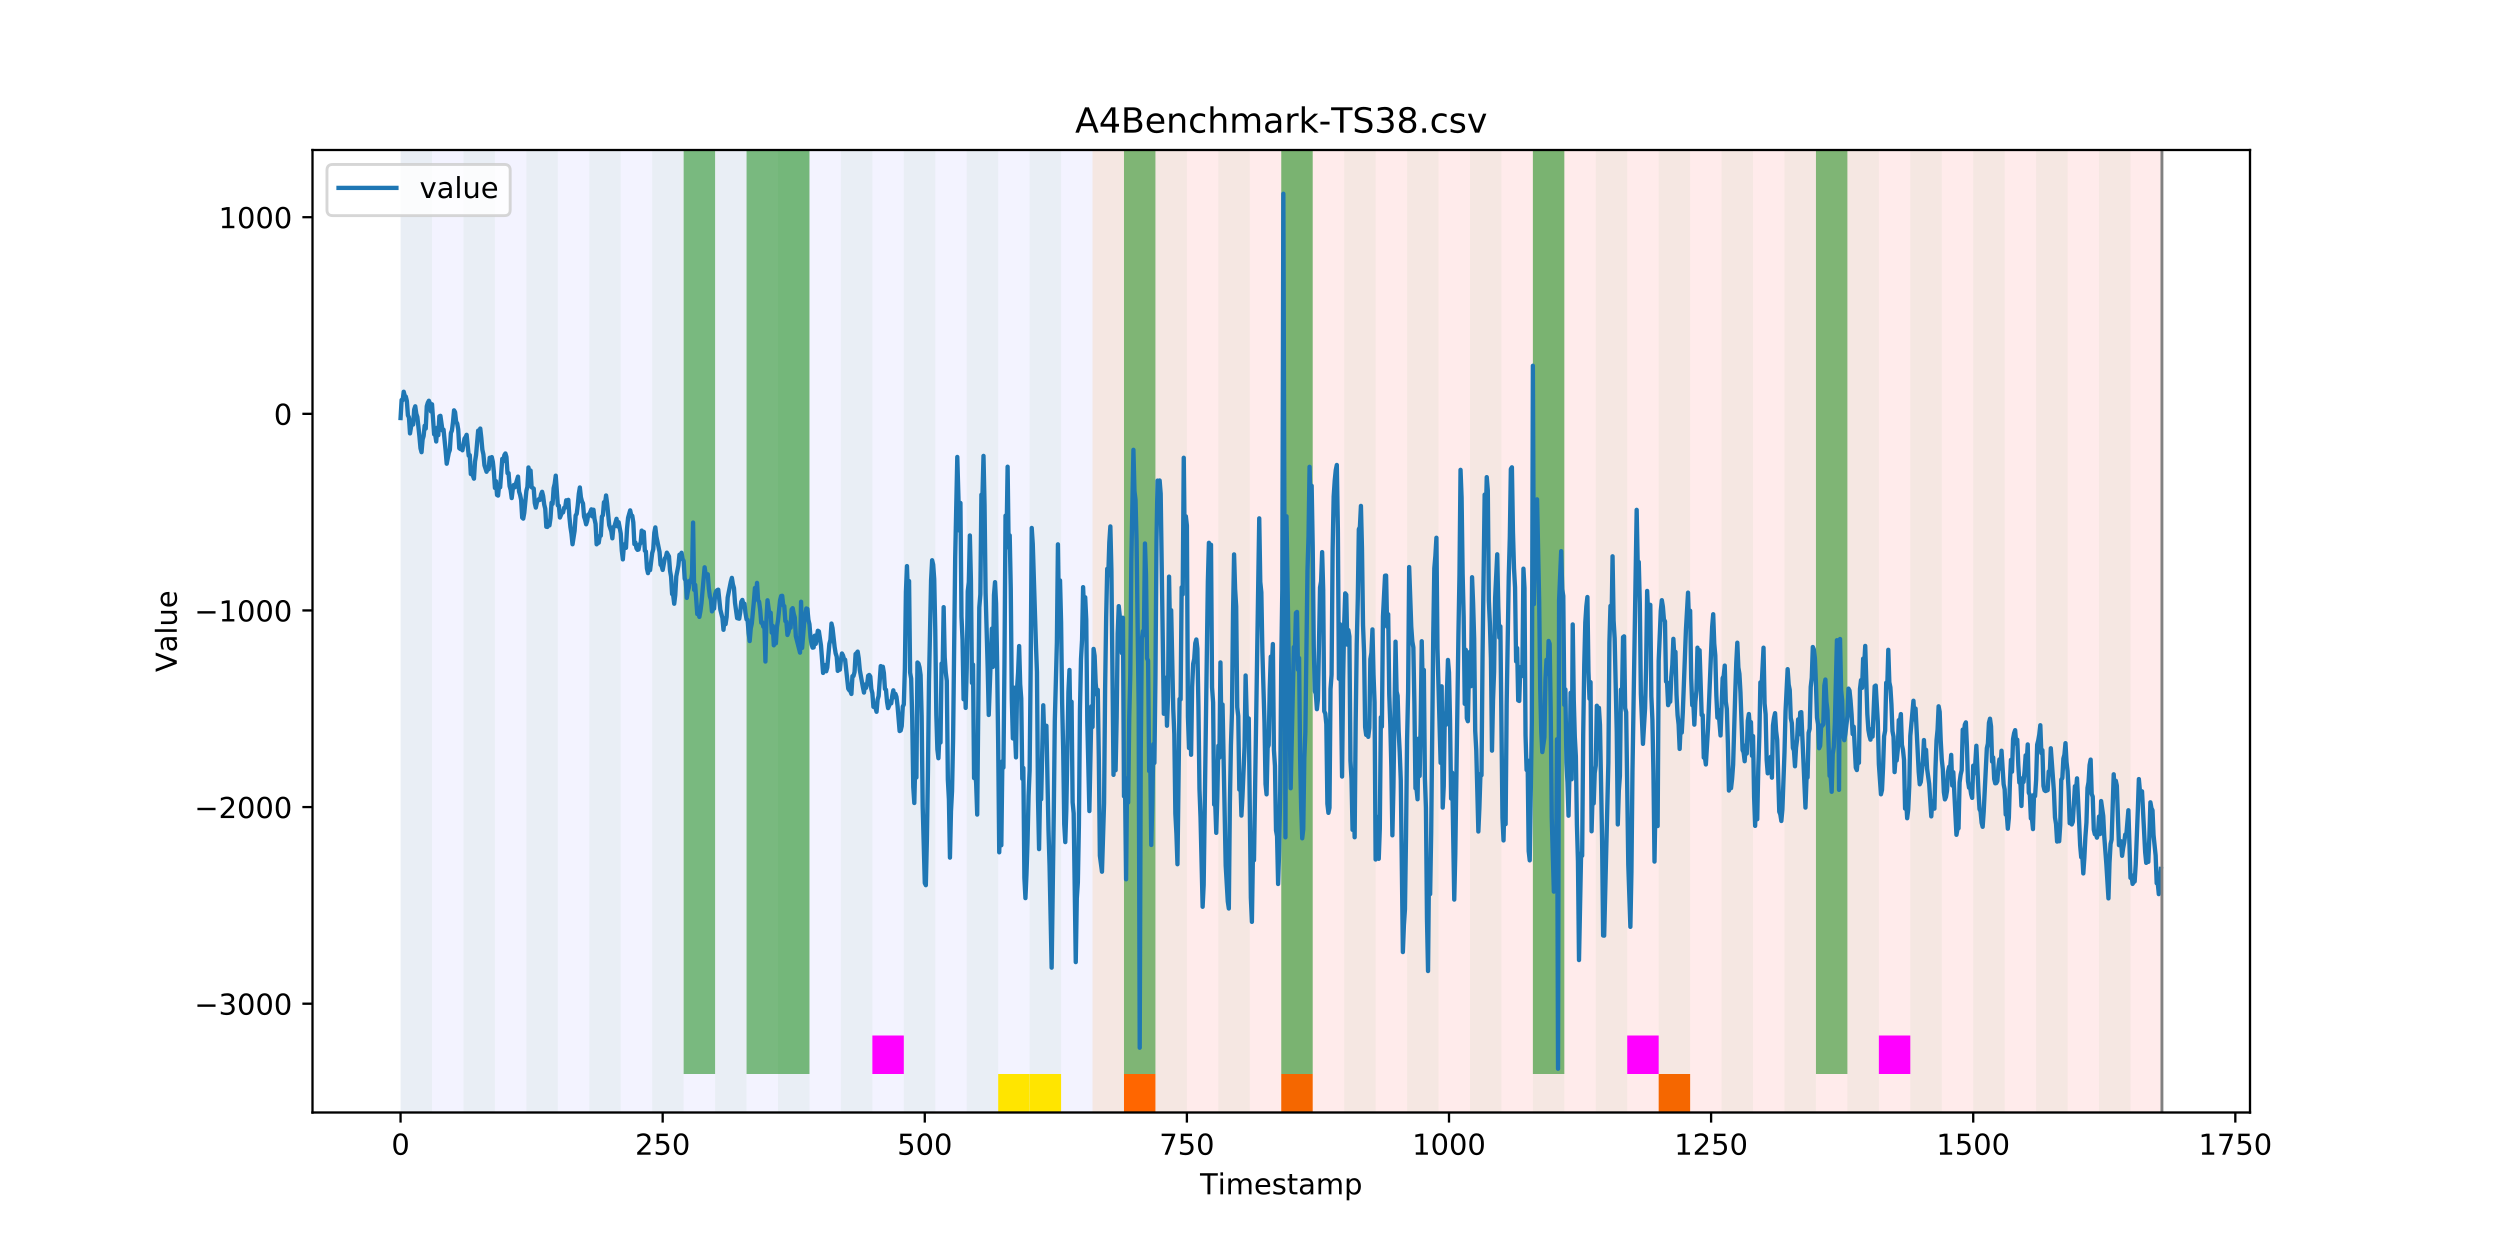 <?xml version="1.0" encoding="utf-8" standalone="no"?>
<!DOCTYPE svg PUBLIC "-//W3C//DTD SVG 1.1//EN"
  "http://www.w3.org/Graphics/SVG/1.1/DTD/svg11.dtd">
<!-- Created with matplotlib (https://matplotlib.org/) -->
<svg height="432pt" version="1.1" viewBox="0 0 864 432" width="864pt" xmlns="http://www.w3.org/2000/svg" xmlns:xlink="http://www.w3.org/1999/xlink">
 <defs>
  <style type="text/css">
*{stroke-linecap:butt;stroke-linejoin:round;}
  </style>
 </defs>
 <g id="figure_1">
  <g id="patch_1">
   <path d="M 0 432 
L 864 432 
L 864 0 
L 0 0 
z
" style="fill:#ffffff;"/>
  </g>
  <g id="axes_1">
   <g id="patch_2">
    <path d="M 108 384.48 
L 777.6 384.48 
L 777.6 51.84 
L 108 51.84 
z
" style="fill:#ffffff;"/>
   </g>
   <g id="patch_3">
    <path clip-path="url(#pd3834a86dd)" d="M 138.436 384.48 
L 138.436 51.84 
L 377.579 51.84 
L 377.579 384.48 
z
" style="fill:#0000ff;opacity:0.05;"/>
   </g>
   <g id="patch_4">
    <path clip-path="url(#pd3834a86dd)" d="M 377.579 384.48 
L 377.579 51.84 
L 747.164 51.84 
L 747.164 384.48 
z
" style="fill:#ff0000;opacity:0.08;"/>
   </g>
   <g id="patch_5">
    <path clip-path="url(#pd3834a86dd)" d="M 138.436 384.48 
L 138.436 51.84 
L 149.306 51.84 
L 149.306 384.48 
z
" style="fill:#008000;opacity:0.04;"/>
   </g>
   <g id="patch_6">
    <path clip-path="url(#pd3834a86dd)" d="M 388.449 384.48 
L 388.449 371.174 
L 399.319 371.174 
L 399.319 384.48 
z
" style="fill:#ff6600;"/>
   </g>
   <g id="patch_7">
    <path clip-path="url(#pd3834a86dd)" d="M 160.177 384.48 
L 160.177 51.84 
L 171.047 51.84 
L 171.047 384.48 
z
" style="fill:#008000;opacity:0.04;"/>
   </g>
   <g id="patch_8">
    <path clip-path="url(#pd3834a86dd)" d="M 181.917 384.48 
L 181.917 51.84 
L 192.787 51.84 
L 192.787 384.48 
z
" style="fill:#008000;opacity:0.04;"/>
   </g>
   <g id="patch_9">
    <path clip-path="url(#pd3834a86dd)" d="M 203.657 384.48 
L 203.657 51.84 
L 214.527 51.84 
L 214.527 384.48 
z
" style="fill:#008000;opacity:0.04;"/>
   </g>
   <g id="patch_10">
    <path clip-path="url(#pd3834a86dd)" d="M 442.8 384.48 
L 442.8 371.174 
L 453.67 371.174 
L 453.67 384.48 
z
" style="fill:#ff6600;"/>
   </g>
   <g id="patch_11">
    <path clip-path="url(#pd3834a86dd)" d="M 225.397 384.48 
L 225.397 51.84 
L 236.268 51.84 
L 236.268 384.48 
z
" style="fill:#008000;opacity:0.04;"/>
   </g>
   <g id="patch_12">
    <path clip-path="url(#pd3834a86dd)" d="M 236.268 371.174 
L 236.268 51.84 
L 247.138 51.84 
L 247.138 371.174 
z
" style="fill:#008000;opacity:0.5;"/>
   </g>
   <g id="patch_13">
    <path clip-path="url(#pd3834a86dd)" d="M 247.138 384.48 
L 247.138 51.84 
L 258.008 51.84 
L 258.008 384.48 
z
" style="fill:#008000;opacity:0.04;"/>
   </g>
   <g id="patch_14">
    <path clip-path="url(#pd3834a86dd)" d="M 258.008 371.174 
L 258.008 51.84 
L 268.878 51.84 
L 268.878 371.174 
z
" style="fill:#008000;opacity:0.5;"/>
   </g>
   <g id="patch_15">
    <path clip-path="url(#pd3834a86dd)" d="M 268.878 384.48 
L 268.878 51.84 
L 279.748 51.84 
L 279.748 384.48 
z
" style="fill:#008000;opacity:0.04;"/>
   </g>
   <g id="patch_16">
    <path clip-path="url(#pd3834a86dd)" d="M 268.878 371.174 
L 268.878 51.84 
L 279.748 51.84 
L 279.748 371.174 
z
" style="fill:#008000;opacity:0.5;"/>
   </g>
   <g id="patch_17">
    <path clip-path="url(#pd3834a86dd)" d="M 290.618 384.48 
L 290.618 51.84 
L 301.488 51.84 
L 301.488 384.48 
z
" style="fill:#008000;opacity:0.04;"/>
   </g>
   <g id="patch_18">
    <path clip-path="url(#pd3834a86dd)" d="M 301.488 371.174 
L 301.488 357.869 
L 312.358 357.869 
L 312.358 371.174 
z
" style="fill:#ff00ff;"/>
   </g>
   <g id="patch_19">
    <path clip-path="url(#pd3834a86dd)" d="M 312.358 384.48 
L 312.358 51.84 
L 323.229 51.84 
L 323.229 384.48 
z
" style="fill:#008000;opacity:0.04;"/>
   </g>
   <g id="patch_20">
    <path clip-path="url(#pd3834a86dd)" d="M 334.099 384.48 
L 334.099 51.84 
L 344.969 51.84 
L 344.969 384.48 
z
" style="fill:#008000;opacity:0.04;"/>
   </g>
   <g id="patch_21">
    <path clip-path="url(#pd3834a86dd)" d="M 573.242 384.48 
L 573.242 371.174 
L 584.112 371.174 
L 584.112 384.48 
z
" style="fill:#ff6600;"/>
   </g>
   <g id="patch_22">
    <path clip-path="url(#pd3834a86dd)" d="M 344.969 384.48 
L 344.969 371.174 
L 355.839 371.174 
L 355.839 384.48 
z
" style="fill:#ffe500;"/>
   </g>
   <g id="patch_23">
    <path clip-path="url(#pd3834a86dd)" d="M 355.839 384.48 
L 355.839 51.84 
L 366.709 51.84 
L 366.709 384.48 
z
" style="fill:#008000;opacity:0.04;"/>
   </g>
   <g id="patch_24">
    <path clip-path="url(#pd3834a86dd)" d="M 355.839 384.48 
L 355.839 371.174 
L 366.709 371.174 
L 366.709 384.48 
z
" style="fill:#ffe500;"/>
   </g>
   <g id="patch_25">
    <path clip-path="url(#pd3834a86dd)" d="M 377.579 384.48 
L 377.579 51.84 
L 388.449 51.84 
L 388.449 384.48 
z
" style="fill:#008000;opacity:0.04;"/>
   </g>
   <g id="patch_26">
    <path clip-path="url(#pd3834a86dd)" d="M 388.449 371.174 
L 388.449 51.84 
L 399.319 51.84 
L 399.319 371.174 
z
" style="fill:#008000;opacity:0.5;"/>
   </g>
   <g id="patch_27">
    <path clip-path="url(#pd3834a86dd)" d="M 399.319 384.48 
L 399.319 51.84 
L 410.19 51.84 
L 410.19 384.48 
z
" style="fill:#008000;opacity:0.04;"/>
   </g>
   <g id="patch_28">
    <path clip-path="url(#pd3834a86dd)" d="M 421.06 384.48 
L 421.06 51.84 
L 431.93 51.84 
L 431.93 384.48 
z
" style="fill:#008000;opacity:0.04;"/>
   </g>
   <g id="patch_29">
    <path clip-path="url(#pd3834a86dd)" d="M 442.8 384.48 
L 442.8 51.84 
L 453.67 51.84 
L 453.67 384.48 
z
" style="fill:#008000;opacity:0.04;"/>
   </g>
   <g id="patch_30">
    <path clip-path="url(#pd3834a86dd)" d="M 442.8 371.174 
L 442.8 51.84 
L 453.67 51.84 
L 453.67 371.174 
z
" style="fill:#008000;opacity:0.5;"/>
   </g>
   <g id="patch_31">
    <path clip-path="url(#pd3834a86dd)" d="M 464.54 384.48 
L 464.54 51.84 
L 475.41 51.84 
L 475.41 384.48 
z
" style="fill:#008000;opacity:0.04;"/>
   </g>
   <g id="patch_32">
    <path clip-path="url(#pd3834a86dd)" d="M 486.281 384.48 
L 486.281 51.84 
L 497.151 51.84 
L 497.151 384.48 
z
" style="fill:#008000;opacity:0.04;"/>
   </g>
   <g id="patch_33">
    <path clip-path="url(#pd3834a86dd)" d="M 508.021 384.48 
L 508.021 51.84 
L 518.891 51.84 
L 518.891 384.48 
z
" style="fill:#008000;opacity:0.04;"/>
   </g>
   <g id="patch_34">
    <path clip-path="url(#pd3834a86dd)" d="M 529.761 384.48 
L 529.761 51.84 
L 540.631 51.84 
L 540.631 384.48 
z
" style="fill:#008000;opacity:0.04;"/>
   </g>
   <g id="patch_35">
    <path clip-path="url(#pd3834a86dd)" d="M 529.761 371.174 
L 529.761 51.84 
L 540.631 51.84 
L 540.631 371.174 
z
" style="fill:#008000;opacity:0.5;"/>
   </g>
   <g id="patch_36">
    <path clip-path="url(#pd3834a86dd)" d="M 551.501 384.48 
L 551.501 51.84 
L 562.371 51.84 
L 562.371 384.48 
z
" style="fill:#008000;opacity:0.04;"/>
   </g>
   <g id="patch_37">
    <path clip-path="url(#pd3834a86dd)" d="M 562.371 371.174 
L 562.371 357.869 
L 573.242 357.869 
L 573.242 371.174 
z
" style="fill:#ff00ff;"/>
   </g>
   <g id="patch_38">
    <path clip-path="url(#pd3834a86dd)" d="M 573.242 384.48 
L 573.242 51.84 
L 584.112 51.84 
L 584.112 384.48 
z
" style="fill:#008000;opacity:0.04;"/>
   </g>
   <g id="patch_39">
    <path clip-path="url(#pd3834a86dd)" d="M 594.982 384.48 
L 594.982 51.84 
L 605.852 51.84 
L 605.852 384.48 
z
" style="fill:#008000;opacity:0.04;"/>
   </g>
   <g id="patch_40">
    <path clip-path="url(#pd3834a86dd)" d="M 616.722 384.48 
L 616.722 51.84 
L 627.592 51.84 
L 627.592 384.48 
z
" style="fill:#008000;opacity:0.04;"/>
   </g>
   <g id="patch_41">
    <path clip-path="url(#pd3834a86dd)" d="M 627.592 371.174 
L 627.592 51.84 
L 638.462 51.84 
L 638.462 371.174 
z
" style="fill:#008000;opacity:0.5;"/>
   </g>
   <g id="patch_42">
    <path clip-path="url(#pd3834a86dd)" d="M 638.462 384.48 
L 638.462 51.84 
L 649.332 51.84 
L 649.332 384.48 
z
" style="fill:#008000;opacity:0.04;"/>
   </g>
   <g id="patch_43">
    <path clip-path="url(#pd3834a86dd)" d="M 649.332 371.174 
L 649.332 357.869 
L 660.203 357.869 
L 660.203 371.174 
z
" style="fill:#ff00ff;"/>
   </g>
   <g id="patch_44">
    <path clip-path="url(#pd3834a86dd)" d="M 660.203 384.48 
L 660.203 51.84 
L 671.073 51.84 
L 671.073 384.48 
z
" style="fill:#008000;opacity:0.04;"/>
   </g>
   <g id="patch_45">
    <path clip-path="url(#pd3834a86dd)" d="M 681.943 384.48 
L 681.943 51.84 
L 692.813 51.84 
L 692.813 384.48 
z
" style="fill:#008000;opacity:0.04;"/>
   </g>
   <g id="patch_46">
    <path clip-path="url(#pd3834a86dd)" d="M 703.683 384.48 
L 703.683 51.84 
L 714.553 51.84 
L 714.553 384.48 
z
" style="fill:#008000;opacity:0.04;"/>
   </g>
   <g id="patch_47">
    <path clip-path="url(#pd3834a86dd)" d="M 725.423 384.48 
L 725.423 51.84 
L 736.294 51.84 
L 736.294 384.48 
z
" style="fill:#008000;opacity:0.04;"/>
   </g>
   <g id="matplotlib.axis_1">
    <g id="xtick_1">
     <g id="line2d_1">
      <defs>
       <path d="M 0 0 
L 0 3.5 
" id="m2be08d9410" style="stroke:#000000;stroke-width:0.8;"/>
      </defs>
      <g>
       <use style="stroke:#000000;stroke-width:0.8;" x="138.436" xlink:href="#m2be08d9410" y="384.48"/>
      </g>
     </g>
     <g id="text_1">
      <!-- 0 -->
      <defs>
       <path d="M 31.781 66.406 
Q 24.172 66.406 20.328 58.906 
Q 16.5 51.422 16.5 36.375 
Q 16.5 21.391 20.328 13.891 
Q 24.172 6.391 31.781 6.391 
Q 39.453 6.391 43.281 13.891 
Q 47.125 21.391 47.125 36.375 
Q 47.125 51.422 43.281 58.906 
Q 39.453 66.406 31.781 66.406 
z
M 31.781 74.219 
Q 44.047 74.219 50.516 64.516 
Q 56.984 54.828 56.984 36.375 
Q 56.984 17.969 50.516 8.266 
Q 44.047 -1.422 31.781 -1.422 
Q 19.531 -1.422 13.062 8.266 
Q 6.594 17.969 6.594 36.375 
Q 6.594 54.828 13.062 64.516 
Q 19.531 74.219 31.781 74.219 
z
" id="DejaVuSans-48"/>
      </defs>
      <g transform="translate(135.255 399.078)scale(0.1 -0.1)">
       <use xlink:href="#DejaVuSans-48"/>
      </g>
     </g>
    </g>
    <g id="xtick_2">
     <g id="line2d_2">
      <g>
       <use style="stroke:#000000;stroke-width:0.8;" x="229.021" xlink:href="#m2be08d9410" y="384.48"/>
      </g>
     </g>
     <g id="text_2">
      <!-- 250 -->
      <defs>
       <path d="M 19.188 8.297 
L 53.609 8.297 
L 53.609 0 
L 7.328 0 
L 7.328 8.297 
Q 12.938 14.109 22.625 23.891 
Q 32.328 33.688 34.812 36.531 
Q 39.547 41.844 41.422 45.531 
Q 43.312 49.219 43.312 52.781 
Q 43.312 58.594 39.234 62.25 
Q 35.156 65.922 28.609 65.922 
Q 23.969 65.922 18.812 64.312 
Q 13.672 62.703 7.812 59.422 
L 7.812 69.391 
Q 13.766 71.781 18.938 73 
Q 24.125 74.219 28.422 74.219 
Q 39.75 74.219 46.484 68.547 
Q 53.219 62.891 53.219 53.422 
Q 53.219 48.922 51.531 44.891 
Q 49.859 40.875 45.406 35.406 
Q 44.188 33.984 37.641 27.219 
Q 31.109 20.453 19.188 8.297 
z
" id="DejaVuSans-50"/>
       <path d="M 10.797 72.906 
L 49.516 72.906 
L 49.516 64.594 
L 19.828 64.594 
L 19.828 46.734 
Q 21.969 47.469 24.109 47.828 
Q 26.266 48.188 28.422 48.188 
Q 40.625 48.188 47.75 41.5 
Q 54.891 34.812 54.891 23.391 
Q 54.891 11.625 47.562 5.094 
Q 40.234 -1.422 26.906 -1.422 
Q 22.312 -1.422 17.547 -0.641 
Q 12.797 0.141 7.719 1.703 
L 7.719 11.625 
Q 12.109 9.234 16.797 8.062 
Q 21.484 6.891 26.703 6.891 
Q 35.156 6.891 40.078 11.328 
Q 45.016 15.766 45.016 23.391 
Q 45.016 31 40.078 35.438 
Q 35.156 39.891 26.703 39.891 
Q 22.75 39.891 18.812 39.016 
Q 14.891 38.141 10.797 36.281 
z
" id="DejaVuSans-53"/>
      </defs>
      <g transform="translate(219.477 399.078)scale(0.1 -0.1)">
       <use xlink:href="#DejaVuSans-50"/>
       <use x="63.623" xlink:href="#DejaVuSans-53"/>
       <use x="127.246" xlink:href="#DejaVuSans-48"/>
      </g>
     </g>
    </g>
    <g id="xtick_3">
     <g id="line2d_3">
      <g>
       <use style="stroke:#000000;stroke-width:0.8;" x="319.605" xlink:href="#m2be08d9410" y="384.48"/>
      </g>
     </g>
     <g id="text_3">
      <!-- 500 -->
      <g transform="translate(310.061 399.078)scale(0.1 -0.1)">
       <use xlink:href="#DejaVuSans-53"/>
       <use x="63.623" xlink:href="#DejaVuSans-48"/>
       <use x="127.246" xlink:href="#DejaVuSans-48"/>
      </g>
     </g>
    </g>
    <g id="xtick_4">
     <g id="line2d_4">
      <g>
       <use style="stroke:#000000;stroke-width:0.8;" x="410.19" xlink:href="#m2be08d9410" y="384.48"/>
      </g>
     </g>
     <g id="text_4">
      <!-- 750 -->
      <defs>
       <path d="M 8.203 72.906 
L 55.078 72.906 
L 55.078 68.703 
L 28.609 0 
L 18.312 0 
L 43.219 64.594 
L 8.203 64.594 
z
" id="DejaVuSans-55"/>
      </defs>
      <g transform="translate(400.646 399.078)scale(0.1 -0.1)">
       <use xlink:href="#DejaVuSans-55"/>
       <use x="63.623" xlink:href="#DejaVuSans-53"/>
       <use x="127.246" xlink:href="#DejaVuSans-48"/>
      </g>
     </g>
    </g>
    <g id="xtick_5">
     <g id="line2d_5">
      <g>
       <use style="stroke:#000000;stroke-width:0.8;" x="500.774" xlink:href="#m2be08d9410" y="384.48"/>
      </g>
     </g>
     <g id="text_5">
      <!-- 1000 -->
      <defs>
       <path d="M 12.406 8.297 
L 28.516 8.297 
L 28.516 63.922 
L 10.984 60.406 
L 10.984 69.391 
L 28.422 72.906 
L 38.281 72.906 
L 38.281 8.297 
L 54.391 8.297 
L 54.391 0 
L 12.406 0 
z
" id="DejaVuSans-49"/>
      </defs>
      <g transform="translate(488.049 399.078)scale(0.1 -0.1)">
       <use xlink:href="#DejaVuSans-49"/>
       <use x="63.623" xlink:href="#DejaVuSans-48"/>
       <use x="127.246" xlink:href="#DejaVuSans-48"/>
       <use x="190.869" xlink:href="#DejaVuSans-48"/>
      </g>
     </g>
    </g>
    <g id="xtick_6">
     <g id="line2d_6">
      <g>
       <use style="stroke:#000000;stroke-width:0.8;" x="591.358" xlink:href="#m2be08d9410" y="384.48"/>
      </g>
     </g>
     <g id="text_6">
      <!-- 1250 -->
      <g transform="translate(578.633 399.078)scale(0.1 -0.1)">
       <use xlink:href="#DejaVuSans-49"/>
       <use x="63.623" xlink:href="#DejaVuSans-50"/>
       <use x="127.246" xlink:href="#DejaVuSans-53"/>
       <use x="190.869" xlink:href="#DejaVuSans-48"/>
      </g>
     </g>
    </g>
    <g id="xtick_7">
     <g id="line2d_7">
      <g>
       <use style="stroke:#000000;stroke-width:0.8;" x="681.943" xlink:href="#m2be08d9410" y="384.48"/>
      </g>
     </g>
     <g id="text_7">
      <!-- 1500 -->
      <g transform="translate(669.218 399.078)scale(0.1 -0.1)">
       <use xlink:href="#DejaVuSans-49"/>
       <use x="63.623" xlink:href="#DejaVuSans-53"/>
       <use x="127.246" xlink:href="#DejaVuSans-48"/>
       <use x="190.869" xlink:href="#DejaVuSans-48"/>
      </g>
     </g>
    </g>
    <g id="xtick_8">
     <g id="line2d_8">
      <g>
       <use style="stroke:#000000;stroke-width:0.8;" x="772.527" xlink:href="#m2be08d9410" y="384.48"/>
      </g>
     </g>
     <g id="text_8">
      <!-- 1750 -->
      <g transform="translate(759.802 399.078)scale(0.1 -0.1)">
       <use xlink:href="#DejaVuSans-49"/>
       <use x="63.623" xlink:href="#DejaVuSans-55"/>
       <use x="127.246" xlink:href="#DejaVuSans-53"/>
       <use x="190.869" xlink:href="#DejaVuSans-48"/>
      </g>
     </g>
    </g>
    <g id="text_9">
     <!-- Timestamp -->
     <defs>
      <path d="M -0.297 72.906 
L 61.375 72.906 
L 61.375 64.594 
L 35.5 64.594 
L 35.5 0 
L 25.594 0 
L 25.594 64.594 
L -0.297 64.594 
z
" id="DejaVuSans-84"/>
      <path d="M 9.422 54.688 
L 18.406 54.688 
L 18.406 0 
L 9.422 0 
z
M 9.422 75.984 
L 18.406 75.984 
L 18.406 64.594 
L 9.422 64.594 
z
" id="DejaVuSans-105"/>
      <path d="M 52 44.188 
Q 55.375 50.25 60.062 53.125 
Q 64.75 56 71.094 56 
Q 79.641 56 84.281 50.016 
Q 88.922 44.047 88.922 33.016 
L 88.922 0 
L 79.891 0 
L 79.891 32.719 
Q 79.891 40.578 77.094 44.375 
Q 74.312 48.188 68.609 48.188 
Q 61.625 48.188 57.562 43.547 
Q 53.516 38.922 53.516 30.906 
L 53.516 0 
L 44.484 0 
L 44.484 32.719 
Q 44.484 40.625 41.703 44.406 
Q 38.922 48.188 33.109 48.188 
Q 26.219 48.188 22.156 43.531 
Q 18.109 38.875 18.109 30.906 
L 18.109 0 
L 9.078 0 
L 9.078 54.688 
L 18.109 54.688 
L 18.109 46.188 
Q 21.188 51.219 25.484 53.609 
Q 29.781 56 35.688 56 
Q 41.656 56 45.828 52.969 
Q 50 49.953 52 44.188 
z
" id="DejaVuSans-109"/>
      <path d="M 56.203 29.594 
L 56.203 25.203 
L 14.891 25.203 
Q 15.484 15.922 20.484 11.062 
Q 25.484 6.203 34.422 6.203 
Q 39.594 6.203 44.453 7.469 
Q 49.312 8.734 54.109 11.281 
L 54.109 2.781 
Q 49.266 0.734 44.188 -0.344 
Q 39.109 -1.422 33.891 -1.422 
Q 20.797 -1.422 13.156 6.188 
Q 5.516 13.812 5.516 26.812 
Q 5.516 40.234 12.766 48.109 
Q 20.016 56 32.328 56 
Q 43.359 56 49.781 48.891 
Q 56.203 41.797 56.203 29.594 
z
M 47.219 32.234 
Q 47.125 39.594 43.094 43.984 
Q 39.062 48.391 32.422 48.391 
Q 24.906 48.391 20.391 44.141 
Q 15.875 39.891 15.188 32.172 
z
" id="DejaVuSans-101"/>
      <path d="M 44.281 53.078 
L 44.281 44.578 
Q 40.484 46.531 36.375 47.5 
Q 32.281 48.484 27.875 48.484 
Q 21.188 48.484 17.844 46.438 
Q 14.5 44.391 14.5 40.281 
Q 14.5 37.156 16.891 35.375 
Q 19.281 33.594 26.516 31.984 
L 29.594 31.297 
Q 39.156 29.25 43.188 25.516 
Q 47.219 21.781 47.219 15.094 
Q 47.219 7.469 41.188 3.016 
Q 35.156 -1.422 24.609 -1.422 
Q 20.219 -1.422 15.453 -0.562 
Q 10.688 0.297 5.422 2 
L 5.422 11.281 
Q 10.406 8.688 15.234 7.391 
Q 20.062 6.109 24.812 6.109 
Q 31.156 6.109 34.562 8.281 
Q 37.984 10.453 37.984 14.406 
Q 37.984 18.062 35.516 20.016 
Q 33.062 21.969 24.703 23.781 
L 21.578 24.516 
Q 13.234 26.266 9.516 29.906 
Q 5.812 33.547 5.812 39.891 
Q 5.812 47.609 11.281 51.797 
Q 16.75 56 26.812 56 
Q 31.781 56 36.172 55.266 
Q 40.578 54.547 44.281 53.078 
z
" id="DejaVuSans-115"/>
      <path d="M 18.312 70.219 
L 18.312 54.688 
L 36.812 54.688 
L 36.812 47.703 
L 18.312 47.703 
L 18.312 18.016 
Q 18.312 11.328 20.141 9.422 
Q 21.969 7.516 27.594 7.516 
L 36.812 7.516 
L 36.812 0 
L 27.594 0 
Q 17.188 0 13.234 3.875 
Q 9.281 7.766 9.281 18.016 
L 9.281 47.703 
L 2.688 47.703 
L 2.688 54.688 
L 9.281 54.688 
L 9.281 70.219 
z
" id="DejaVuSans-116"/>
      <path d="M 34.281 27.484 
Q 23.391 27.484 19.188 25 
Q 14.984 22.516 14.984 16.5 
Q 14.984 11.719 18.141 8.906 
Q 21.297 6.109 26.703 6.109 
Q 34.188 6.109 38.703 11.406 
Q 43.219 16.703 43.219 25.484 
L 43.219 27.484 
z
M 52.203 31.203 
L 52.203 0 
L 43.219 0 
L 43.219 8.297 
Q 40.141 3.328 35.547 0.953 
Q 30.953 -1.422 24.312 -1.422 
Q 15.922 -1.422 10.953 3.297 
Q 6 8.016 6 15.922 
Q 6 25.141 12.172 29.828 
Q 18.359 34.516 30.609 34.516 
L 43.219 34.516 
L 43.219 35.406 
Q 43.219 41.609 39.141 45 
Q 35.062 48.391 27.688 48.391 
Q 23 48.391 18.547 47.266 
Q 14.109 46.141 10.016 43.891 
L 10.016 52.203 
Q 14.938 54.109 19.578 55.047 
Q 24.219 56 28.609 56 
Q 40.484 56 46.344 49.844 
Q 52.203 43.703 52.203 31.203 
z
" id="DejaVuSans-97"/>
      <path d="M 18.109 8.203 
L 18.109 -20.797 
L 9.078 -20.797 
L 9.078 54.688 
L 18.109 54.688 
L 18.109 46.391 
Q 20.953 51.266 25.266 53.625 
Q 29.594 56 35.594 56 
Q 45.562 56 51.781 48.094 
Q 58.016 40.188 58.016 27.297 
Q 58.016 14.406 51.781 6.484 
Q 45.562 -1.422 35.594 -1.422 
Q 29.594 -1.422 25.266 0.953 
Q 20.953 3.328 18.109 8.203 
z
M 48.688 27.297 
Q 48.688 37.203 44.609 42.844 
Q 40.531 48.484 33.406 48.484 
Q 26.266 48.484 22.188 42.844 
Q 18.109 37.203 18.109 27.297 
Q 18.109 17.391 22.188 11.75 
Q 26.266 6.109 33.406 6.109 
Q 40.531 6.109 44.609 11.75 
Q 48.688 17.391 48.688 27.297 
z
" id="DejaVuSans-112"/>
     </defs>
     <g transform="translate(414.739 412.757)scale(0.1 -0.1)">
      <use xlink:href="#DejaVuSans-84"/>
      <use x="61.037" xlink:href="#DejaVuSans-105"/>
      <use x="88.82" xlink:href="#DejaVuSans-109"/>
      <use x="186.232" xlink:href="#DejaVuSans-101"/>
      <use x="247.756" xlink:href="#DejaVuSans-115"/>
      <use x="299.855" xlink:href="#DejaVuSans-116"/>
      <use x="339.064" xlink:href="#DejaVuSans-97"/>
      <use x="400.344" xlink:href="#DejaVuSans-109"/>
      <use x="497.756" xlink:href="#DejaVuSans-112"/>
     </g>
    </g>
   </g>
   <g id="matplotlib.axis_2">
    <g id="ytick_1">
     <g id="line2d_9">
      <defs>
       <path d="M 0 0 
L -3.5 0 
" id="m888f74a2a3" style="stroke:#000000;stroke-width:0.8;"/>
      </defs>
      <g>
       <use style="stroke:#000000;stroke-width:0.8;" x="108" xlink:href="#m888f74a2a3" y="346.879"/>
      </g>
     </g>
     <g id="text_10">
      <!-- −3000 -->
      <defs>
       <path d="M 10.594 35.5 
L 73.188 35.5 
L 73.188 27.203 
L 10.594 27.203 
z
" id="DejaVuSans-8722"/>
       <path d="M 40.578 39.312 
Q 47.656 37.797 51.625 33 
Q 55.609 28.219 55.609 21.188 
Q 55.609 10.406 48.188 4.484 
Q 40.766 -1.422 27.094 -1.422 
Q 22.516 -1.422 17.656 -0.516 
Q 12.797 0.391 7.625 2.203 
L 7.625 11.719 
Q 11.719 9.328 16.594 8.109 
Q 21.484 6.891 26.812 6.891 
Q 36.078 6.891 40.938 10.547 
Q 45.797 14.203 45.797 21.188 
Q 45.797 27.641 41.281 31.266 
Q 36.766 34.906 28.719 34.906 
L 20.219 34.906 
L 20.219 43.016 
L 29.109 43.016 
Q 36.375 43.016 40.234 45.922 
Q 44.094 48.828 44.094 54.297 
Q 44.094 59.906 40.109 62.906 
Q 36.141 65.922 28.719 65.922 
Q 24.656 65.922 20.016 65.031 
Q 15.375 64.156 9.812 62.312 
L 9.812 71.094 
Q 15.438 72.656 20.344 73.438 
Q 25.25 74.219 29.594 74.219 
Q 40.828 74.219 47.359 69.109 
Q 53.906 64.016 53.906 55.328 
Q 53.906 49.266 50.438 45.094 
Q 46.969 40.922 40.578 39.312 
z
" id="DejaVuSans-51"/>
      </defs>
      <g transform="translate(67.17 350.678)scale(0.1 -0.1)">
       <use xlink:href="#DejaVuSans-8722"/>
       <use x="83.789" xlink:href="#DejaVuSans-51"/>
       <use x="147.412" xlink:href="#DejaVuSans-48"/>
       <use x="211.035" xlink:href="#DejaVuSans-48"/>
       <use x="274.658" xlink:href="#DejaVuSans-48"/>
      </g>
     </g>
    </g>
    <g id="ytick_2">
     <g id="line2d_10">
      <g>
       <use style="stroke:#000000;stroke-width:0.8;" x="108" xlink:href="#m888f74a2a3" y="278.924"/>
      </g>
     </g>
     <g id="text_11">
      <!-- −2000 -->
      <g transform="translate(67.17 282.724)scale(0.1 -0.1)">
       <use xlink:href="#DejaVuSans-8722"/>
       <use x="83.789" xlink:href="#DejaVuSans-50"/>
       <use x="147.412" xlink:href="#DejaVuSans-48"/>
       <use x="211.035" xlink:href="#DejaVuSans-48"/>
       <use x="274.658" xlink:href="#DejaVuSans-48"/>
      </g>
     </g>
    </g>
    <g id="ytick_3">
     <g id="line2d_11">
      <g>
       <use style="stroke:#000000;stroke-width:0.8;" x="108" xlink:href="#m888f74a2a3" y="210.97"/>
      </g>
     </g>
     <g id="text_12">
      <!-- −1000 -->
      <g transform="translate(67.17 214.769)scale(0.1 -0.1)">
       <use xlink:href="#DejaVuSans-8722"/>
       <use x="83.789" xlink:href="#DejaVuSans-49"/>
       <use x="147.412" xlink:href="#DejaVuSans-48"/>
       <use x="211.035" xlink:href="#DejaVuSans-48"/>
       <use x="274.658" xlink:href="#DejaVuSans-48"/>
      </g>
     </g>
    </g>
    <g id="ytick_4">
     <g id="line2d_12">
      <g>
       <use style="stroke:#000000;stroke-width:0.8;" x="108" xlink:href="#m888f74a2a3" y="143.016"/>
      </g>
     </g>
     <g id="text_13">
      <!-- 0 -->
      <g transform="translate(94.638 146.815)scale(0.1 -0.1)">
       <use xlink:href="#DejaVuSans-48"/>
      </g>
     </g>
    </g>
    <g id="ytick_5">
     <g id="line2d_13">
      <g>
       <use style="stroke:#000000;stroke-width:0.8;" x="108" xlink:href="#m888f74a2a3" y="75.062"/>
      </g>
     </g>
     <g id="text_14">
      <!-- 1000 -->
      <g transform="translate(75.55 78.861)scale(0.1 -0.1)">
       <use xlink:href="#DejaVuSans-49"/>
       <use x="63.623" xlink:href="#DejaVuSans-48"/>
       <use x="127.246" xlink:href="#DejaVuSans-48"/>
       <use x="190.869" xlink:href="#DejaVuSans-48"/>
      </g>
     </g>
    </g>
    <g id="text_15">
     <!-- Value -->
     <defs>
      <path d="M 28.609 0 
L 0.781 72.906 
L 11.078 72.906 
L 34.188 11.531 
L 57.328 72.906 
L 67.578 72.906 
L 39.797 0 
z
" id="DejaVuSans-86"/>
      <path d="M 9.422 75.984 
L 18.406 75.984 
L 18.406 0 
L 9.422 0 
z
" id="DejaVuSans-108"/>
      <path d="M 8.5 21.578 
L 8.5 54.688 
L 17.484 54.688 
L 17.484 21.922 
Q 17.484 14.156 20.5 10.266 
Q 23.531 6.391 29.594 6.391 
Q 36.859 6.391 41.078 11.031 
Q 45.312 15.672 45.312 23.688 
L 45.312 54.688 
L 54.297 54.688 
L 54.297 0 
L 45.312 0 
L 45.312 8.406 
Q 42.047 3.422 37.719 1 
Q 33.406 -1.422 27.688 -1.422 
Q 18.266 -1.422 13.375 4.438 
Q 8.5 10.297 8.5 21.578 
z
M 31.109 56 
z
" id="DejaVuSans-117"/>
     </defs>
     <g transform="translate(61.091 232.273)rotate(-90)scale(0.1 -0.1)">
      <use xlink:href="#DejaVuSans-86"/>
      <use x="68.299" xlink:href="#DejaVuSans-97"/>
      <use x="129.578" xlink:href="#DejaVuSans-108"/>
      <use x="157.361" xlink:href="#DejaVuSans-117"/>
      <use x="220.74" xlink:href="#DejaVuSans-101"/>
     </g>
    </g>
   </g>
   <g id="line2d_14">
    <path clip-path="url(#pd3834a86dd)" d="M 138.436 144.472 
L 138.799 138.22 
L 139.161 138.324 
L 139.523 135.386 
L 139.886 136.819 
L 140.248 137.064 
L 140.61 138.577 
L 140.973 143.547 
L 141.335 144.25 
L 141.697 149.786 
L 142.422 145.271 
L 142.784 146.717 
L 143.147 141.518 
L 143.509 140.419 
L 143.871 143.007 
L 144.234 144.095 
L 144.958 150.863 
L 145.321 154.913 
L 145.683 156.274 
L 146.045 151.918 
L 146.408 150.638 
L 146.77 147.118 
L 147.132 148.1 
L 147.495 140.394 
L 147.857 139.17 
L 148.219 138.497 
L 148.582 139.34 
L 148.944 142.183 
L 149.306 139.726 
L 150.031 150.093 
L 150.394 150.11 
L 150.756 152.579 
L 151.118 147.812 
L 151.481 150.4 
L 151.843 143.9 
L 152.205 143.706 
L 152.93 148.784 
L 153.292 148.493 
L 154.017 155.844 
L 154.379 160.258 
L 155.104 156.502 
L 155.466 155.498 
L 155.829 149.67 
L 156.191 148.759 
L 156.553 145.887 
L 156.916 141.815 
L 157.278 142.463 
L 157.64 145.76 
L 158.003 146.322 
L 158.365 148.445 
L 158.727 154.896 
L 159.09 155.17 
L 159.452 155.075 
L 159.814 155.618 
L 160.539 151.547 
L 160.901 151.096 
L 161.264 150.275 
L 161.988 157.488 
L 162.351 157.285 
L 162.713 163.829 
L 163.075 162.915 
L 163.438 164.411 
L 163.8 165.428 
L 164.162 159.521 
L 164.525 157.289 
L 165.249 148.815 
L 165.612 151.179 
L 165.974 148.104 
L 166.336 151.251 
L 166.699 155.402 
L 167.061 157.04 
L 167.423 160.812 
L 168.148 163.044 
L 168.51 162.058 
L 168.873 162.198 
L 169.235 158.198 
L 169.597 159.567 
L 169.96 157.977 
L 170.322 159.61 
L 170.684 163.143 
L 171.047 168.629 
L 171.409 166.279 
L 171.771 171.061 
L 172.134 171.274 
L 172.496 167.691 
L 172.858 168.425 
L 173.583 158.575 
L 173.945 159.399 
L 174.308 157.295 
L 174.67 156.718 
L 175.032 157.941 
L 175.395 163.528 
L 175.757 163.49 
L 176.119 168.012 
L 176.482 169.295 
L 176.844 172.136 
L 177.206 169.11 
L 177.569 167.602 
L 177.931 168.403 
L 179.018 164.719 
L 179.381 169.87 
L 179.743 171.05 
L 180.105 172.791 
L 180.468 178.879 
L 180.83 179.235 
L 181.192 177.234 
L 181.917 169.622 
L 182.279 168.247 
L 182.642 161.555 
L 183.004 163.863 
L 183.366 162.627 
L 183.729 168.386 
L 184.453 168.856 
L 184.816 173.87 
L 185.178 175.428 
L 185.54 173.677 
L 185.903 172.935 
L 186.265 172.474 
L 186.627 172.744 
L 186.99 170.854 
L 187.352 169.966 
L 187.714 171.433 
L 188.077 174.351 
L 188.439 175.807 
L 188.801 182.047 
L 189.164 182.115 
L 189.526 180.728 
L 189.888 181.583 
L 190.251 179.103 
L 190.613 173.737 
L 190.975 174.142 
L 191.338 168.711 
L 191.7 167.193 
L 192.062 164.385 
L 192.787 174.681 
L 193.149 174.769 
L 193.512 178.859 
L 194.236 177.092 
L 194.599 177.086 
L 194.961 175.483 
L 195.323 175.427 
L 195.686 172.9 
L 196.048 174.62 
L 196.41 172.744 
L 196.773 178.526 
L 197.135 182.118 
L 197.497 184.442 
L 197.86 188.099 
L 198.584 183.42 
L 198.947 178.105 
L 199.309 177.605 
L 199.671 174.63 
L 200.034 170.666 
L 200.396 168.466 
L 200.758 171.828 
L 201.121 173.264 
L 201.483 174 
L 201.845 178.535 
L 202.208 179.6 
L 202.57 181.194 
L 202.932 180.04 
L 203.295 177.828 
L 203.657 178.205 
L 204.019 176.876 
L 204.382 176.026 
L 204.744 178.477 
L 205.106 176.161 
L 205.469 179.4 
L 205.831 181.08 
L 206.194 188.114 
L 206.556 187.703 
L 206.918 187.57 
L 207.281 185.209 
L 207.643 185.139 
L 208.005 178.559 
L 208.368 178.049 
L 208.73 173.553 
L 209.092 174.092 
L 209.455 171.23 
L 209.817 173.985 
L 210.542 181.463 
L 211.266 183.62 
L 211.629 186.047 
L 211.991 182.175 
L 212.353 181.93 
L 213.078 179.299 
L 213.44 181.925 
L 213.803 180.476 
L 214.527 184.374 
L 214.89 190.266 
L 215.252 193.33 
L 215.614 188.667 
L 215.977 188.036 
L 216.339 189.335 
L 216.701 182.668 
L 217.064 178.957 
L 217.788 176.386 
L 218.151 178.083 
L 218.513 178.253 
L 218.875 180.561 
L 219.238 188.043 
L 219.6 187.505 
L 219.962 189.51 
L 220.325 190.027 
L 220.687 189.903 
L 221.049 188.138 
L 221.412 187.638 
L 221.774 183.377 
L 222.136 186.53 
L 222.499 183.819 
L 222.861 190.328 
L 223.223 190.585 
L 223.586 196.475 
L 223.948 198.079 
L 224.31 195.688 
L 224.673 197.032 
L 225.397 191.113 
L 225.76 189.881 
L 226.122 184.161 
L 226.484 182.27 
L 226.847 185.408 
L 227.934 190.744 
L 228.296 195.18 
L 228.658 195.611 
L 229.021 196.972 
L 229.745 193.018 
L 230.108 192.565 
L 230.47 191.004 
L 231.195 192.296 
L 231.557 197.217 
L 231.919 199.296 
L 232.282 205.314 
L 232.644 205.646 
L 233.006 208.652 
L 233.369 205.647 
L 233.731 199.153 
L 234.456 195.436 
L 234.818 191.716 
L 235.181 191.775 
L 235.543 191.034 
L 235.905 193.192 
L 236.268 193.856 
L 236.63 200.027 
L 236.992 200.646 
L 237.355 206.629 
L 237.717 204.391 
L 238.079 202.998 
L 238.442 200.646 
L 238.804 201.137 
L 239.166 198.277 
L 239.529 180.6 
L 239.891 203.861 
L 240.253 202.126 
L 240.978 212.227 
L 241.34 211.827 
L 241.703 213.207 
L 242.065 211.242 
L 242.427 208.445 
L 243.514 196.063 
L 243.877 198.561 
L 244.239 199.017 
L 244.601 198.47 
L 244.964 203.226 
L 245.326 206.078 
L 245.688 207.249 
L 246.051 211.287 
L 246.413 210.514 
L 246.775 210.329 
L 247.138 205.42 
L 247.5 204.313 
L 247.862 203.965 
L 248.225 203.796 
L 248.949 210.708 
L 249.674 213.585 
L 250.036 217.661 
L 250.399 213.701 
L 250.761 215.706 
L 251.123 213.193 
L 251.486 206.511 
L 252.573 201.031 
L 252.935 199.715 
L 253.297 201.987 
L 253.66 203.223 
L 254.022 208.347 
L 254.747 213.612 
L 255.471 213.825 
L 255.834 211.429 
L 256.196 207.981 
L 256.558 207.334 
L 256.921 208.865 
L 257.283 208.645 
L 257.645 211.865 
L 258.008 214.069 
L 258.37 214.206 
L 258.732 218.856 
L 259.095 221.551 
L 259.457 217.196 
L 259.819 215.523 
L 260.544 207.82 
L 260.906 203.206 
L 261.269 205.916 
L 261.631 201.449 
L 261.994 207.467 
L 262.356 207.98 
L 262.718 210.758 
L 263.081 215.229 
L 263.443 215.066 
L 263.805 216.611 
L 264.168 215.804 
L 264.53 228.632 
L 264.892 213.951 
L 265.255 207.459 
L 265.979 212.984 
L 266.342 211.75 
L 266.704 218.647 
L 267.066 216.285 
L 267.429 223.022 
L 267.791 221.658 
L 268.153 222.344 
L 268.516 216.66 
L 268.878 214.448 
L 269.603 207.414 
L 269.965 205.982 
L 270.327 205.913 
L 270.69 209.193 
L 271.052 209.467 
L 271.414 214.665 
L 271.777 214.876 
L 272.139 219.447 
L 272.501 218.486 
L 272.864 216.631 
L 273.226 216.939 
L 273.588 210.626 
L 273.951 210.184 
L 274.313 212.159 
L 274.675 213.388 
L 275.038 219.865 
L 276.487 225.552 
L 276.849 207.969 
L 277.212 223.929 
L 277.936 214.946 
L 278.661 210.285 
L 279.023 210.431 
L 279.386 214.203 
L 279.748 215.757 
L 280.11 220.326 
L 280.473 222.711 
L 280.835 223.837 
L 281.197 223.743 
L 281.56 219.7 
L 281.922 222.526 
L 282.647 217.987 
L 283.009 218.201 
L 283.734 223.083 
L 284.458 232.566 
L 285.183 229.82 
L 285.545 231.985 
L 285.908 230.686 
L 286.632 222.512 
L 286.995 221.127 
L 287.357 215.5 
L 287.719 217.064 
L 288.444 223.585 
L 288.806 225.826 
L 289.169 226.929 
L 289.531 231.861 
L 289.894 231.179 
L 290.256 231.436 
L 290.618 228.102 
L 290.981 225.846 
L 291.343 226.534 
L 291.705 227.848 
L 292.068 227.991 
L 293.155 238.014 
L 293.517 238.547 
L 293.879 238.845 
L 294.242 239.83 
L 294.604 233.679 
L 294.966 233.639 
L 295.329 232.288 
L 295.691 226.018 
L 296.053 225.701 
L 296.416 225.196 
L 296.778 227.545 
L 297.14 231.53 
L 298.227 237.551 
L 298.59 239.349 
L 298.952 236.583 
L 299.314 237.719 
L 299.677 236.47 
L 300.039 233.537 
L 300.401 233.269 
L 300.764 233.754 
L 301.126 238.158 
L 301.488 239.538 
L 301.851 244.28 
L 302.213 243.452 
L 302.938 245.99 
L 303.3 241.782 
L 303.662 240.527 
L 304.387 230.206 
L 304.749 230.695 
L 305.112 230.433 
L 305.474 232.606 
L 305.836 238.108 
L 306.199 238.379 
L 306.561 242.536 
L 306.923 244.724 
L 307.286 243.906 
L 307.648 242.374 
L 308.01 243.079 
L 308.373 240.391 
L 308.735 238.578 
L 309.097 240.936 
L 309.46 239.803 
L 309.822 240.834 
L 310.184 243.868 
L 310.909 252.649 
L 311.271 252.448 
L 311.634 250.941 
L 311.996 244.191 
L 312.358 243.484 
L 312.721 231.084 
L 313.083 204.626 
L 313.445 195.644 
L 313.808 206.371 
L 314.17 200.805 
L 314.532 232.426 
L 314.895 234.525 
L 315.257 247.986 
L 315.619 271.934 
L 315.982 277.515 
L 316.344 262.589 
L 316.706 268.691 
L 317.069 228.956 
L 317.431 229.306 
L 317.794 230.692 
L 318.156 233.307 
L 318.518 247.542 
L 318.881 278.656 
L 319.605 305.19 
L 319.968 305.921 
L 320.33 290.358 
L 320.692 267.124 
L 321.055 235.569 
L 321.779 200.528 
L 322.142 193.621 
L 322.504 195.136 
L 322.866 200.166 
L 323.229 217.771 
L 323.591 247.028 
L 323.953 258.974 
L 324.316 262.047 
L 324.678 254.098 
L 325.04 256.614 
L 325.403 229.321 
L 325.765 231.363 
L 326.127 209.833 
L 326.49 227.135 
L 326.852 232.376 
L 327.214 235.296 
L 327.577 269.434 
L 327.939 276.204 
L 328.301 296.4 
L 328.664 280.288 
L 329.026 273.356 
L 329.388 255.393 
L 330.113 192.636 
L 330.838 157.923 
L 331.562 183.394 
L 331.925 173.819 
L 332.287 213.114 
L 332.649 221.083 
L 333.012 241.679 
L 333.374 231.08 
L 333.736 244.656 
L 334.099 230.998 
L 334.461 204.268 
L 334.823 201.214 
L 335.186 185.054 
L 335.548 200.452 
L 335.91 236.027 
L 336.273 229.669 
L 336.635 268.905 
L 336.997 265.491 
L 337.36 270.847 
L 337.722 281.523 
L 338.447 209.917 
L 338.809 205.411 
L 339.171 170.963 
L 339.534 171.407 
L 339.896 157.563 
L 340.258 174.488 
L 340.621 204.857 
L 341.345 230.882 
L 341.708 247.095 
L 342.795 217.231 
L 343.157 230.483 
L 343.519 205.631 
L 343.882 201.191 
L 344.244 208.611 
L 344.606 229.112 
L 344.969 256.98 
L 345.331 294.56 
L 345.694 282.545 
L 346.056 292.125 
L 346.418 263.101 
L 346.781 265.273 
L 347.143 229.402 
L 347.505 178.214 
L 347.868 185.268 
L 348.23 161.296 
L 348.592 189.221 
L 348.955 185.02 
L 349.317 203.235 
L 349.679 241.56 
L 350.042 255.204 
L 350.404 237.645 
L 350.766 253.08 
L 351.129 261.755 
L 351.491 238.037 
L 351.853 232.462 
L 352.216 223.274 
L 352.578 236.456 
L 352.94 241.379 
L 353.303 269.164 
L 353.665 265.392 
L 354.027 303.355 
L 354.39 310.4 
L 354.752 302.152 
L 355.114 290.979 
L 355.477 274.985 
L 355.839 266.285 
L 356.201 230.401 
L 356.564 182.465 
L 356.926 188.014 
L 358.013 222.589 
L 358.375 232.283 
L 358.738 276.144 
L 359.1 293.456 
L 359.462 272.99 
L 359.825 276.228 
L 360.549 243.74 
L 360.912 255.34 
L 361.274 251.889 
L 361.636 250.818 
L 362.361 286.913 
L 362.723 299.119 
L 363.448 334.428 
L 364.173 281.977 
L 364.535 249.266 
L 365.26 221.989 
L 365.622 188.125 
L 365.984 213.15 
L 366.347 200.599 
L 366.709 214.949 
L 367.071 242.677 
L 367.434 259.042 
L 367.796 284.809 
L 368.158 291.032 
L 368.521 279.821 
L 369.245 239.13 
L 369.608 231.538 
L 369.97 254.076 
L 370.332 242.518 
L 370.695 277.26 
L 371.057 281.073 
L 371.782 332.5 
L 372.144 310.451 
L 372.506 305.011 
L 372.869 285.311 
L 373.231 245.502 
L 373.594 227.756 
L 373.956 221.224 
L 374.318 202.917 
L 374.681 211.392 
L 375.043 206.417 
L 375.405 214.121 
L 375.768 249.368 
L 376.492 280.307 
L 377.217 244.078 
L 377.579 251.24 
L 377.942 224.266 
L 378.304 226.682 
L 378.666 236.057 
L 379.029 240.061 
L 379.391 238.399 
L 379.753 262.123 
L 380.116 295.722 
L 380.84 301.268 
L 381.565 277.657 
L 381.927 237.977 
L 382.29 213.129 
L 382.652 196.573 
L 383.014 198.88 
L 383.377 187.462 
L 383.739 181.931 
L 384.101 197.018 
L 384.826 267.796 
L 385.188 250.662 
L 385.551 266.193 
L 385.913 248.319 
L 386.275 218.939 
L 386.638 209.478 
L 387 213.024 
L 387.362 217.939 
L 387.725 225.716 
L 388.087 213.491 
L 388.449 275.196 
L 388.812 271.804 
L 389.174 303.884 
L 389.536 268.953 
L 389.899 277.332 
L 390.261 248.163 
L 390.623 233.22 
L 390.986 193.845 
L 391.71 155.455 
L 392.073 169.754 
L 392.435 172.728 
L 392.797 186.948 
L 393.522 244.513 
L 393.884 362.096 
L 394.247 259.351 
L 394.609 220.993 
L 394.971 218.118 
L 395.334 219.426 
L 395.696 187.831 
L 396.058 198.605 
L 396.421 227.57 
L 396.783 228.308 
L 397.145 266.493 
L 397.508 260.763 
L 397.87 292.023 
L 398.232 277.994 
L 398.595 257.165 
L 398.957 263.667 
L 399.319 234.278 
L 399.682 186.979 
L 400.044 166.098 
L 400.406 166.256 
L 400.769 166.059 
L 401.131 170.65 
L 402.218 246.69 
L 402.581 243.76 
L 402.943 234.226 
L 403.305 250.817 
L 403.668 241.022 
L 404.03 199.282 
L 404.392 220.356 
L 404.755 210.885 
L 405.479 245.096 
L 405.842 253.759 
L 406.204 281.233 
L 406.566 288.089 
L 406.929 298.683 
L 407.653 241.581 
L 408.016 241.739 
L 408.378 202.978 
L 408.74 205.442 
L 409.103 158.202 
L 409.465 191.381 
L 409.827 178.435 
L 410.19 181.631 
L 410.552 247.74 
L 410.914 258.52 
L 411.277 241.682 
L 411.639 260.852 
L 412.001 237.34 
L 412.364 229.4 
L 412.726 227.714 
L 413.088 222.283 
L 413.451 221.009 
L 413.813 224.183 
L 414.175 243.865 
L 414.538 272.713 
L 414.9 282.522 
L 415.625 313.379 
L 415.987 305.851 
L 417.074 226.665 
L 417.436 200.879 
L 417.799 187.594 
L 418.161 191.688 
L 418.523 188.263 
L 418.886 237.555 
L 419.248 242.779 
L 419.61 278.067 
L 419.973 277.401 
L 420.335 287.836 
L 420.697 275.605 
L 421.06 257.719 
L 421.422 261.836 
L 421.784 228.937 
L 422.147 254.26 
L 422.509 243.478 
L 423.596 299.078 
L 424.321 311.522 
L 424.683 313.979 
L 425.045 277.726 
L 425.408 257.54 
L 425.77 246.069 
L 426.132 211.898 
L 426.495 191.598 
L 426.857 203.646 
L 427.219 209.555 
L 427.582 244.43 
L 427.944 247.484 
L 428.306 272.88 
L 428.669 269.455 
L 429.031 281.873 
L 429.394 275.307 
L 430.118 258.06 
L 430.481 233.447 
L 430.843 246.759 
L 431.205 251.541 
L 431.568 248.287 
L 432.292 310.245 
L 432.655 318.595 
L 433.017 295.309 
L 433.379 297.323 
L 435.191 179.138 
L 435.553 201.121 
L 435.916 204.711 
L 436.278 225.11 
L 437.003 249.802 
L 437.365 270.948 
L 437.727 274.528 
L 438.09 258.453 
L 438.452 257.506 
L 438.814 238.287 
L 439.177 226.944 
L 439.539 230.383 
L 439.901 222.582 
L 440.264 259.14 
L 440.626 264.717 
L 440.988 286.982 
L 441.351 288.987 
L 441.713 305.513 
L 442.075 294.099 
L 442.438 273.294 
L 442.8 229.059 
L 443.162 203.697 
L 443.525 66.96 
L 444.249 289.377 
L 444.612 178.428 
L 446.061 272.424 
L 447.148 223.632 
L 447.51 225.017 
L 447.873 211.831 
L 448.235 211.48 
L 448.597 231.461 
L 448.96 227.424 
L 449.322 262.114 
L 449.684 279.349 
L 450.047 289.72 
L 450.409 286.543 
L 450.771 262.006 
L 451.134 253.096 
L 451.858 197.239 
L 452.221 185.439 
L 452.583 161.335 
L 452.945 174.42 
L 453.308 167.879 
L 453.67 188.71 
L 454.032 223.209 
L 454.395 238.856 
L 454.757 239.738 
L 455.119 245.093 
L 455.482 241.59 
L 456.206 203.014 
L 456.569 200.932 
L 456.931 190.809 
L 457.294 203.798 
L 457.656 245.809 
L 458.018 246.585 
L 458.381 250.274 
L 458.743 277.79 
L 459.105 280.924 
L 459.468 279.179 
L 459.83 238.135 
L 460.192 233.194 
L 460.555 190.072 
L 460.917 171.568 
L 461.279 166.094 
L 461.642 162.466 
L 462.004 160.695 
L 462.366 182.653 
L 462.729 234.571 
L 463.091 215.707 
L 463.816 268.379 
L 464.178 234.94 
L 464.54 215.974 
L 464.903 205.063 
L 465.265 205.541 
L 465.627 222.792 
L 465.99 217.751 
L 466.352 219.934 
L 466.714 262.91 
L 467.077 269.196 
L 467.439 286.789 
L 467.801 276.378 
L 468.164 289.363 
L 468.526 249.556 
L 468.888 222.478 
L 469.251 207.089 
L 469.613 182.892 
L 469.975 182.156 
L 470.338 174.843 
L 470.7 189.557 
L 471.062 216.077 
L 471.425 225.552 
L 471.787 251.3 
L 472.149 253.982 
L 472.512 251.207 
L 472.874 254.652 
L 473.236 251.535 
L 473.599 227.785 
L 473.961 225.654 
L 474.323 217.52 
L 474.686 233.212 
L 475.048 242.677 
L 475.41 297.042 
L 475.773 282.26 
L 476.135 292.482 
L 476.497 296.806 
L 476.86 286.414 
L 477.222 247.882 
L 477.584 251.125 
L 477.947 213.099 
L 478.671 198.961 
L 479.034 198.906 
L 479.396 216.607 
L 479.758 212.278 
L 480.121 239.932 
L 480.483 250.31 
L 480.845 265.033 
L 481.208 288.693 
L 481.57 272.087 
L 482.295 221.758 
L 482.657 238.96 
L 483.019 240.455 
L 483.382 252.828 
L 483.744 260.008 
L 484.106 269.529 
L 484.831 329.029 
L 485.194 319.762 
L 485.556 314.242 
L 485.918 289.169 
L 486.281 255.835 
L 486.643 239.066 
L 487.005 195.968 
L 487.73 216.556 
L 488.092 221.66 
L 488.455 223.741 
L 488.817 243.478 
L 489.179 272.44 
L 489.542 272.549 
L 489.904 276.23 
L 490.266 255.255 
L 490.629 268.161 
L 490.991 249.93 
L 491.353 221.605 
L 491.716 238.369 
L 492.078 231.514 
L 492.44 268.97 
L 492.803 279.254 
L 493.165 317.698 
L 493.527 335.591 
L 493.89 297.755 
L 494.252 308.997 
L 494.614 288.006 
L 495.339 218.756 
L 495.701 196.409 
L 496.064 192.142 
L 496.426 185.845 
L 496.788 224.098 
L 497.875 263.644 
L 498.238 237.19 
L 498.6 279.112 
L 498.962 271.715 
L 499.325 246.56 
L 499.687 250.534 
L 500.412 228.076 
L 500.774 232.437 
L 501.136 249.107 
L 501.499 275.994 
L 501.861 267.014 
L 502.586 310.901 
L 502.948 295.225 
L 504.035 219.157 
L 504.397 198.536 
L 504.76 162.38 
L 505.122 171.855 
L 505.484 198.311 
L 505.847 213.228 
L 506.209 243.252 
L 506.571 224.565 
L 506.934 248.226 
L 507.296 249.253 
L 507.658 232.556 
L 508.021 225.247 
L 508.383 237.134 
L 508.745 199.49 
L 509.108 208.532 
L 509.47 220.732 
L 509.832 252.598 
L 510.195 259.293 
L 510.919 287.375 
L 511.282 279.09 
L 511.644 267.424 
L 512.006 267.94 
L 512.369 226.616 
L 513.094 170.939 
L 513.456 180.264 
L 513.818 164.898 
L 514.181 169.428 
L 514.543 207.568 
L 514.905 215.446 
L 515.268 227.745 
L 515.63 259.433 
L 515.992 241.845 
L 516.355 232.218 
L 516.717 206.645 
L 517.442 191.562 
L 517.804 209.599 
L 518.166 220.376 
L 518.529 216.478 
L 519.253 282.687 
L 519.616 290.452 
L 519.978 275.292 
L 520.34 284.826 
L 520.703 243.334 
L 521.427 199.253 
L 521.79 185.745 
L 522.152 162.08 
L 522.514 161.505 
L 522.877 183.721 
L 523.239 196.378 
L 523.601 203.032 
L 523.964 228.573 
L 524.326 223.977 
L 524.688 242.052 
L 525.051 242.25 
L 525.413 230.562 
L 525.775 233.738 
L 526.138 231.566 
L 526.5 196.53 
L 526.862 203.255 
L 527.225 254.139 
L 527.587 266.114 
L 527.949 262.825 
L 528.312 294.133 
L 528.674 297.342 
L 529.399 249.851 
L 529.761 126.408 
L 530.123 208.8 
L 530.486 189.064 
L 531.21 172.583 
L 531.935 207.657 
L 532.297 238.063 
L 532.66 253.087 
L 533.022 259.915 
L 533.747 254.849 
L 534.109 234.854 
L 534.471 228.033 
L 534.834 232.875 
L 535.196 221.518 
L 535.558 222.499 
L 535.921 245.355 
L 536.283 282.617 
L 537.008 308.154 
L 537.37 305.882 
L 537.732 306.355 
L 538.095 255.479 
L 538.457 369.36 
L 538.819 207.422 
L 539.544 190.472 
L 539.906 203.665 
L 540.269 205.969 
L 540.631 243.615 
L 540.994 238.265 
L 541.356 263.515 
L 541.718 270.381 
L 542.081 281.907 
L 542.443 266.256 
L 542.805 239.425 
L 543.168 269.311 
L 543.53 215.8 
L 543.892 241.803 
L 544.255 254.71 
L 544.617 261.363 
L 544.979 284.975 
L 545.342 297.735 
L 545.704 331.796 
L 546.429 294.972 
L 546.791 295.748 
L 547.153 253.787 
L 547.516 229.798 
L 547.878 215.137 
L 548.24 209.547 
L 548.603 206.332 
L 548.965 232.031 
L 549.327 241.471 
L 549.69 235.748 
L 550.052 287.292 
L 550.414 274.201 
L 550.777 277.659 
L 551.139 267.103 
L 551.501 264.551 
L 551.864 243.9 
L 552.226 258.521 
L 552.588 244.617 
L 552.951 250.538 
L 553.675 289.679 
L 554.038 323.32 
L 554.4 323.366 
L 555.849 263.668 
L 556.212 222.04 
L 556.574 209.396 
L 556.936 215.585 
L 557.299 192.259 
L 557.661 214.491 
L 558.023 220.64 
L 558.748 253.006 
L 559.11 284.94 
L 559.473 273.216 
L 559.835 268.2 
L 560.197 238.313 
L 560.56 240.95 
L 560.922 220.204 
L 561.284 219.919 
L 561.647 244.751 
L 562.009 246.111 
L 562.734 298.868 
L 563.458 320.317 
L 563.821 301.54 
L 564.183 266.581 
L 565.632 176.202 
L 565.995 195.491 
L 566.357 194.208 
L 566.719 208.544 
L 567.082 239.759 
L 567.806 257.081 
L 568.531 244.865 
L 568.894 230.582 
L 569.256 204.223 
L 569.618 212.546 
L 569.981 217.694 
L 570.343 209.029 
L 570.705 240.653 
L 571.068 248.627 
L 571.43 267.102 
L 571.792 297.761 
L 572.155 276.449 
L 572.517 272.911 
L 572.879 285.488 
L 573.242 228.393 
L 573.966 211.123 
L 574.329 207.424 
L 574.691 209.662 
L 575.053 214.163 
L 575.416 214.697 
L 575.778 235.525 
L 576.14 235.831 
L 576.503 243.705 
L 576.865 242.559 
L 577.227 242.509 
L 577.59 234.066 
L 577.952 229.844 
L 578.314 220.782 
L 578.677 227.302 
L 579.039 225.286 
L 579.401 240.036 
L 579.764 247.118 
L 580.126 250.379 
L 580.488 258.831 
L 580.851 250.417 
L 581.213 253.178 
L 581.575 246.272 
L 582.662 217.573 
L 583.387 204.817 
L 583.749 216.276 
L 584.112 211.061 
L 584.474 234.342 
L 584.836 243.722 
L 585.199 242.526 
L 585.561 250.441 
L 585.923 242.514 
L 586.286 238.741 
L 586.648 223.831 
L 587.01 234.379 
L 587.373 224.72 
L 588.097 247.11 
L 588.46 247.131 
L 588.822 261.831 
L 589.184 261.492 
L 589.547 264.2 
L 590.271 251.959 
L 591.358 225.013 
L 591.721 216.565 
L 592.083 212.275 
L 592.445 222.439 
L 592.808 226.513 
L 593.17 240.309 
L 593.532 248.039 
L 593.895 245.367 
L 594.619 254.182 
L 595.344 234.333 
L 595.706 233.693 
L 596.069 230.025 
L 596.431 242.49 
L 596.794 244.997 
L 597.156 256.936 
L 597.518 273.222 
L 597.881 269.869 
L 598.243 272.398 
L 598.605 269.25 
L 598.968 264.266 
L 599.692 239.672 
L 600.055 229.063 
L 600.417 222.114 
L 600.779 230.654 
L 601.142 232.888 
L 601.504 239.308 
L 602.229 259.238 
L 602.591 259.962 
L 602.953 263.081 
L 603.316 257.604 
L 603.678 260.437 
L 604.04 249.108 
L 604.403 246.758 
L 604.765 251.57 
L 605.127 249.56 
L 605.49 261.2 
L 605.852 254.384 
L 606.214 275.478 
L 606.577 285.425 
L 606.939 272.529 
L 607.301 283.127 
L 607.664 265.49 
L 608.026 254.585 
L 608.388 235.824 
L 608.751 238.489 
L 609.475 223.843 
L 609.838 243.125 
L 610.2 246.868 
L 610.562 262.667 
L 610.925 267.268 
L 611.287 263.421 
L 611.649 263.265 
L 612.012 261.517 
L 612.374 268.766 
L 612.736 250.705 
L 613.099 248.06 
L 613.461 246.473 
L 613.823 252.662 
L 614.186 255.653 
L 614.91 280.532 
L 615.273 281.439 
L 615.635 283.733 
L 615.997 279.723 
L 616.722 259.988 
L 617.084 245.852 
L 617.809 231.263 
L 618.171 236.599 
L 618.534 238.441 
L 618.896 248.172 
L 619.258 249.885 
L 619.621 258.497 
L 619.983 259.357 
L 620.345 264.825 
L 620.708 258.446 
L 621.07 255.611 
L 621.432 248.624 
L 621.795 253.769 
L 622.157 246.259 
L 622.519 246.11 
L 623.969 279.11 
L 624.331 269.107 
L 624.694 268.68 
L 625.056 253.258 
L 625.418 251.872 
L 625.781 237.412 
L 626.143 234.249 
L 626.505 223.606 
L 626.868 224.456 
L 627.23 227.498 
L 627.592 236.215 
L 627.955 248.048 
L 628.317 250.265 
L 628.679 258.592 
L 629.042 257.755 
L 629.404 250.734 
L 629.766 250.875 
L 630.129 250.311 
L 630.491 236.955 
L 630.853 234.846 
L 631.216 242.523 
L 631.578 245.567 
L 632.303 268.134 
L 632.665 268.061 
L 633.027 273.642 
L 633.39 260.546 
L 633.752 258.201 
L 634.114 250.23 
L 634.839 221.254 
L 635.201 221.361 
L 635.564 272.973 
L 635.926 220.833 
L 636.288 238.489 
L 636.651 242.041 
L 637.013 254.187 
L 637.375 255.812 
L 637.738 253.723 
L 638.462 247.573 
L 638.825 237.977 
L 639.187 238.64 
L 639.549 242.112 
L 639.912 246.944 
L 640.274 253.703 
L 640.636 251.131 
L 641.361 265.297 
L 641.723 266.133 
L 642.086 261.877 
L 642.448 263.623 
L 642.81 238.08 
L 643.173 235.047 
L 643.535 237.73 
L 643.897 227.622 
L 644.26 229.917 
L 644.622 223.229 
L 645.347 246.805 
L 645.709 252.232 
L 646.071 254.277 
L 646.434 255.628 
L 646.796 251.968 
L 647.158 254.572 
L 647.883 237.176 
L 648.245 236.93 
L 648.97 249.478 
L 649.332 264.081 
L 650.057 274.513 
L 650.419 273.012 
L 650.782 265.283 
L 651.144 254.461 
L 651.506 252.528 
L 651.869 235.947 
L 652.231 237.581 
L 652.594 224.569 
L 652.956 235.791 
L 653.318 237.55 
L 653.681 243.428 
L 654.043 252.708 
L 654.405 254.625 
L 654.768 266.835 
L 655.13 261.728 
L 655.492 262.831 
L 655.855 259.317 
L 656.217 248.878 
L 656.579 249.39 
L 656.942 246.778 
L 657.304 257.443 
L 657.666 259.128 
L 658.029 262.623 
L 658.391 279.452 
L 658.753 276.374 
L 659.116 282.787 
L 659.478 279.814 
L 659.84 271.768 
L 660.203 254.316 
L 661.29 242.175 
L 661.652 248.643 
L 662.014 244.875 
L 663.101 266.755 
L 663.464 271.054 
L 663.826 270.236 
L 664.551 262.991 
L 664.913 255.758 
L 665.275 264.019 
L 665.638 259.131 
L 666 265.654 
L 666.725 270.927 
L 667.449 282.143 
L 667.812 276.927 
L 668.174 278.812 
L 668.536 279.468 
L 668.899 265.44 
L 669.261 255.886 
L 669.623 252.182 
L 669.986 244.1 
L 670.348 246.042 
L 670.71 255.897 
L 671.073 262.443 
L 671.435 265.768 
L 671.797 273.746 
L 672.16 276.277 
L 672.522 275.442 
L 672.884 273.293 
L 673.247 266.664 
L 673.609 264.998 
L 673.971 265.213 
L 674.334 260.89 
L 674.696 271.474 
L 675.058 266.866 
L 676.145 288.51 
L 676.508 286.55 
L 676.87 286.264 
L 677.232 270.413 
L 677.595 267.729 
L 677.957 266.2 
L 678.319 252.157 
L 678.682 253.913 
L 679.044 250.439 
L 679.406 249.653 
L 679.769 258.049 
L 680.131 269.9 
L 680.494 272.236 
L 680.856 271.984 
L 681.218 274.45 
L 681.581 275.746 
L 681.943 264.609 
L 682.305 267.31 
L 682.668 263.707 
L 683.03 257.734 
L 683.755 273.483 
L 684.117 279.633 
L 684.479 280.382 
L 684.842 284.308 
L 685.204 285.746 
L 685.566 280.546 
L 686.653 258.591 
L 687.016 256.959 
L 687.378 249.817 
L 687.74 248.385 
L 688.103 251.043 
L 688.465 263.201 
L 688.827 261.756 
L 689.19 269.199 
L 689.552 270.709 
L 689.914 270.632 
L 690.277 269.971 
L 690.639 265.202 
L 691.001 262.46 
L 691.364 265.598 
L 691.726 259.45 
L 692.451 271.041 
L 692.813 272.817 
L 693.175 281.525 
L 693.538 281.412 
L 693.9 286.409 
L 694.262 282.595 
L 694.625 270.513 
L 694.987 262.608 
L 695.349 266.702 
L 695.712 255.401 
L 696.074 253.39 
L 696.436 252.339 
L 696.799 257.051 
L 697.161 255.624 
L 697.523 264.404 
L 697.886 270.467 
L 698.248 270.459 
L 698.61 278.542 
L 698.973 268.963 
L 699.335 270.258 
L 699.697 266.499 
L 700.06 261.045 
L 700.422 263.551 
L 700.784 257.274 
L 701.147 273.992 
L 701.509 274.645 
L 701.871 282.852 
L 702.234 282.903 
L 702.596 286.536 
L 702.958 274.652 
L 703.321 275.131 
L 703.683 269.537 
L 704.045 257.351 
L 704.408 255.932 
L 704.77 253.884 
L 705.132 250.641 
L 705.495 260.293 
L 705.857 259.258 
L 706.219 271.623 
L 706.582 273.125 
L 706.944 273.389 
L 707.669 273.082 
L 708.031 266.628 
L 708.394 267.469 
L 708.756 258.598 
L 709.843 273.612 
L 710.205 282.509 
L 710.568 284.805 
L 710.93 290.845 
L 711.292 290.692 
L 711.655 290.729 
L 712.017 285.175 
L 712.379 269.43 
L 712.742 268.932 
L 713.104 262.173 
L 713.466 260.813 
L 713.829 256.837 
L 714.191 263.375 
L 714.553 266.469 
L 714.916 273.269 
L 715.278 284.512 
L 715.64 283.831 
L 716.003 284.932 
L 716.365 283.994 
L 717.09 271.725 
L 717.452 273.249 
L 717.814 268.998 
L 718.539 284.06 
L 718.901 292.171 
L 719.264 296.258 
L 719.626 295.553 
L 719.988 301.856 
L 720.351 296.527 
L 720.713 289.22 
L 721.075 284.269 
L 721.438 272.313 
L 721.8 270.305 
L 722.162 264.393 
L 722.525 262.516 
L 722.887 274.419 
L 723.249 275.33 
L 723.612 286.749 
L 723.974 288.308 
L 724.336 288.184 
L 724.699 289.497 
L 725.061 287.988 
L 725.423 282.199 
L 725.786 288.252 
L 726.148 276.841 
L 726.873 281.98 
L 727.235 289.139 
L 727.96 298.753 
L 728.684 310.487 
L 729.047 298.175 
L 729.409 291.684 
L 729.771 290.162 
L 730.496 267.596 
L 730.858 274.375 
L 731.221 269.829 
L 731.583 271.535 
L 732.308 292.087 
L 732.67 292.08 
L 733.032 290.747 
L 733.395 295.765 
L 733.757 293.07 
L 734.119 291.213 
L 734.482 288.423 
L 734.844 288.709 
L 735.569 280.02 
L 736.294 303.389 
L 736.656 302.459 
L 737.018 305.48 
L 737.381 304.879 
L 737.743 304.623 
L 738.105 298.782 
L 738.83 279.972 
L 739.192 269.242 
L 739.555 273.377 
L 740.279 273.481 
L 741.366 294.507 
L 741.729 298.21 
L 742.091 297.33 
L 742.453 297.865 
L 742.816 289.357 
L 743.178 277.28 
L 743.54 279.331 
L 743.903 280.024 
L 744.265 288.613 
L 744.99 295.662 
L 745.352 305.26 
L 745.714 305.105 
L 746.077 309.014 
L 746.801 300.293 
L 746.801 300.293 
" style="fill:none;stroke:#1f77b4;stroke-linecap:square;stroke-width:1.5;"/>
   </g>
   <g id="line2d_15">
    <path clip-path="url(#pd3834a86dd)" d="M 747.164 384.48 
L 747.164 51.84 
" style="fill:none;stroke:#808080;stroke-linecap:square;"/>
   </g>
   <g id="patch_48">
    <path d="M 108 384.48 
L 108 51.84 
" style="fill:none;stroke:#000000;stroke-linecap:square;stroke-linejoin:miter;stroke-width:0.8;"/>
   </g>
   <g id="patch_49">
    <path d="M 777.6 384.48 
L 777.6 51.84 
" style="fill:none;stroke:#000000;stroke-linecap:square;stroke-linejoin:miter;stroke-width:0.8;"/>
   </g>
   <g id="patch_50">
    <path d="M 108 384.48 
L 777.6 384.48 
" style="fill:none;stroke:#000000;stroke-linecap:square;stroke-linejoin:miter;stroke-width:0.8;"/>
   </g>
   <g id="patch_51">
    <path d="M 108 51.84 
L 777.6 51.84 
" style="fill:none;stroke:#000000;stroke-linecap:square;stroke-linejoin:miter;stroke-width:0.8;"/>
   </g>
   <g id="text_16">
    <!-- A4Benchmark-TS38.csv -->
    <defs>
     <path d="M 34.188 63.188 
L 20.797 26.906 
L 47.609 26.906 
z
M 28.609 72.906 
L 39.797 72.906 
L 67.578 0 
L 57.328 0 
L 50.688 18.703 
L 17.828 18.703 
L 11.188 0 
L 0.781 0 
z
" id="DejaVuSans-65"/>
     <path d="M 37.797 64.312 
L 12.891 25.391 
L 37.797 25.391 
z
M 35.203 72.906 
L 47.609 72.906 
L 47.609 25.391 
L 58.016 25.391 
L 58.016 17.188 
L 47.609 17.188 
L 47.609 0 
L 37.797 0 
L 37.797 17.188 
L 4.891 17.188 
L 4.891 26.703 
z
" id="DejaVuSans-52"/>
     <path d="M 19.672 34.812 
L 19.672 8.109 
L 35.5 8.109 
Q 43.453 8.109 47.281 11.406 
Q 51.125 14.703 51.125 21.484 
Q 51.125 28.328 47.281 31.562 
Q 43.453 34.812 35.5 34.812 
z
M 19.672 64.797 
L 19.672 42.828 
L 34.281 42.828 
Q 41.5 42.828 45.031 45.531 
Q 48.578 48.25 48.578 53.812 
Q 48.578 59.328 45.031 62.062 
Q 41.5 64.797 34.281 64.797 
z
M 9.812 72.906 
L 35.016 72.906 
Q 46.297 72.906 52.391 68.219 
Q 58.5 63.531 58.5 54.891 
Q 58.5 48.188 55.375 44.234 
Q 52.25 40.281 46.188 39.312 
Q 53.469 37.75 57.5 32.781 
Q 61.531 27.828 61.531 20.406 
Q 61.531 10.641 54.891 5.312 
Q 48.25 0 35.984 0 
L 9.812 0 
z
" id="DejaVuSans-66"/>
     <path d="M 54.891 33.016 
L 54.891 0 
L 45.906 0 
L 45.906 32.719 
Q 45.906 40.484 42.875 44.328 
Q 39.844 48.188 33.797 48.188 
Q 26.516 48.188 22.312 43.547 
Q 18.109 38.922 18.109 30.906 
L 18.109 0 
L 9.078 0 
L 9.078 54.688 
L 18.109 54.688 
L 18.109 46.188 
Q 21.344 51.125 25.703 53.562 
Q 30.078 56 35.797 56 
Q 45.219 56 50.047 50.172 
Q 54.891 44.344 54.891 33.016 
z
" id="DejaVuSans-110"/>
     <path d="M 48.781 52.594 
L 48.781 44.188 
Q 44.969 46.297 41.141 47.344 
Q 37.312 48.391 33.406 48.391 
Q 24.656 48.391 19.812 42.844 
Q 14.984 37.312 14.984 27.297 
Q 14.984 17.281 19.812 11.734 
Q 24.656 6.203 33.406 6.203 
Q 37.312 6.203 41.141 7.25 
Q 44.969 8.297 48.781 10.406 
L 48.781 2.094 
Q 45.016 0.344 40.984 -0.531 
Q 36.969 -1.422 32.422 -1.422 
Q 20.062 -1.422 12.781 6.344 
Q 5.516 14.109 5.516 27.297 
Q 5.516 40.672 12.859 48.328 
Q 20.219 56 33.016 56 
Q 37.156 56 41.109 55.141 
Q 45.062 54.297 48.781 52.594 
z
" id="DejaVuSans-99"/>
     <path d="M 54.891 33.016 
L 54.891 0 
L 45.906 0 
L 45.906 32.719 
Q 45.906 40.484 42.875 44.328 
Q 39.844 48.188 33.797 48.188 
Q 26.516 48.188 22.312 43.547 
Q 18.109 38.922 18.109 30.906 
L 18.109 0 
L 9.078 0 
L 9.078 75.984 
L 18.109 75.984 
L 18.109 46.188 
Q 21.344 51.125 25.703 53.562 
Q 30.078 56 35.797 56 
Q 45.219 56 50.047 50.172 
Q 54.891 44.344 54.891 33.016 
z
" id="DejaVuSans-104"/>
     <path d="M 41.109 46.297 
Q 39.594 47.172 37.812 47.578 
Q 36.031 48 33.891 48 
Q 26.266 48 22.188 43.047 
Q 18.109 38.094 18.109 28.812 
L 18.109 0 
L 9.078 0 
L 9.078 54.688 
L 18.109 54.688 
L 18.109 46.188 
Q 20.953 51.172 25.484 53.578 
Q 30.031 56 36.531 56 
Q 37.453 56 38.578 55.875 
Q 39.703 55.766 41.062 55.516 
z
" id="DejaVuSans-114"/>
     <path d="M 9.078 75.984 
L 18.109 75.984 
L 18.109 31.109 
L 44.922 54.688 
L 56.391 54.688 
L 27.391 29.109 
L 57.625 0 
L 45.906 0 
L 18.109 26.703 
L 18.109 0 
L 9.078 0 
z
" id="DejaVuSans-107"/>
     <path d="M 4.891 31.391 
L 31.203 31.391 
L 31.203 23.391 
L 4.891 23.391 
z
" id="DejaVuSans-45"/>
     <path d="M 53.516 70.516 
L 53.516 60.891 
Q 47.906 63.578 42.922 64.891 
Q 37.938 66.219 33.297 66.219 
Q 25.25 66.219 20.875 63.094 
Q 16.5 59.969 16.5 54.203 
Q 16.5 49.359 19.406 46.891 
Q 22.312 44.438 30.422 42.922 
L 36.375 41.703 
Q 47.406 39.594 52.656 34.297 
Q 57.906 29 57.906 20.125 
Q 57.906 9.516 50.797 4.047 
Q 43.703 -1.422 29.984 -1.422 
Q 24.812 -1.422 18.969 -0.25 
Q 13.141 0.922 6.891 3.219 
L 6.891 13.375 
Q 12.891 10.016 18.656 8.297 
Q 24.422 6.594 29.984 6.594 
Q 38.422 6.594 43.016 9.906 
Q 47.609 13.234 47.609 19.391 
Q 47.609 24.75 44.312 27.781 
Q 41.016 30.812 33.5 32.328 
L 27.484 33.5 
Q 16.453 35.688 11.516 40.375 
Q 6.594 45.062 6.594 53.422 
Q 6.594 63.094 13.406 68.656 
Q 20.219 74.219 32.172 74.219 
Q 37.312 74.219 42.625 73.281 
Q 47.953 72.359 53.516 70.516 
z
" id="DejaVuSans-83"/>
     <path d="M 31.781 34.625 
Q 24.75 34.625 20.719 30.859 
Q 16.703 27.094 16.703 20.516 
Q 16.703 13.922 20.719 10.156 
Q 24.75 6.391 31.781 6.391 
Q 38.812 6.391 42.859 10.172 
Q 46.922 13.969 46.922 20.516 
Q 46.922 27.094 42.891 30.859 
Q 38.875 34.625 31.781 34.625 
z
M 21.922 38.812 
Q 15.578 40.375 12.031 44.719 
Q 8.5 49.078 8.5 55.328 
Q 8.5 64.062 14.719 69.141 
Q 20.953 74.219 31.781 74.219 
Q 42.672 74.219 48.875 69.141 
Q 55.078 64.062 55.078 55.328 
Q 55.078 49.078 51.531 44.719 
Q 48 40.375 41.703 38.812 
Q 48.828 37.156 52.797 32.312 
Q 56.781 27.484 56.781 20.516 
Q 56.781 9.906 50.312 4.234 
Q 43.844 -1.422 31.781 -1.422 
Q 19.734 -1.422 13.25 4.234 
Q 6.781 9.906 6.781 20.516 
Q 6.781 27.484 10.781 32.312 
Q 14.797 37.156 21.922 38.812 
z
M 18.312 54.391 
Q 18.312 48.734 21.844 45.562 
Q 25.391 42.391 31.781 42.391 
Q 38.141 42.391 41.719 45.562 
Q 45.312 48.734 45.312 54.391 
Q 45.312 60.062 41.719 63.234 
Q 38.141 66.406 31.781 66.406 
Q 25.391 66.406 21.844 63.234 
Q 18.312 60.062 18.312 54.391 
z
" id="DejaVuSans-56"/>
     <path d="M 10.688 12.406 
L 21 12.406 
L 21 0 
L 10.688 0 
z
" id="DejaVuSans-46"/>
     <path d="M 2.984 54.688 
L 12.5 54.688 
L 29.594 8.797 
L 46.688 54.688 
L 56.203 54.688 
L 35.688 0 
L 23.484 0 
z
" id="DejaVuSans-118"/>
    </defs>
    <g transform="translate(371.556 45.84)scale(0.12 -0.12)">
     <use xlink:href="#DejaVuSans-65"/>
     <use x="68.408" xlink:href="#DejaVuSans-52"/>
     <use x="132.031" xlink:href="#DejaVuSans-66"/>
     <use x="200.635" xlink:href="#DejaVuSans-101"/>
     <use x="262.158" xlink:href="#DejaVuSans-110"/>
     <use x="325.537" xlink:href="#DejaVuSans-99"/>
     <use x="380.518" xlink:href="#DejaVuSans-104"/>
     <use x="443.896" xlink:href="#DejaVuSans-109"/>
     <use x="541.309" xlink:href="#DejaVuSans-97"/>
     <use x="602.588" xlink:href="#DejaVuSans-114"/>
     <use x="643.701" xlink:href="#DejaVuSans-107"/>
     <use x="701.611" xlink:href="#DejaVuSans-45"/>
     <use x="737.555" xlink:href="#DejaVuSans-84"/>
     <use x="798.639" xlink:href="#DejaVuSans-83"/>
     <use x="862.115" xlink:href="#DejaVuSans-51"/>
     <use x="925.738" xlink:href="#DejaVuSans-56"/>
     <use x="989.361" xlink:href="#DejaVuSans-46"/>
     <use x="1021.148" xlink:href="#DejaVuSans-99"/>
     <use x="1076.129" xlink:href="#DejaVuSans-115"/>
     <use x="1128.229" xlink:href="#DejaVuSans-118"/>
    </g>
   </g>
   <g id="legend_1">
    <g id="patch_52">
     <path d="M 115 74.518 
L 174.316 74.518 
Q 176.316 74.518 176.316 72.518 
L 176.316 58.84 
Q 176.316 56.84 174.316 56.84 
L 115 56.84 
Q 113 56.84 113 58.84 
L 113 72.518 
Q 113 74.518 115 74.518 
z
" style="fill:#ffffff;opacity:0.8;stroke:#cccccc;stroke-linejoin:miter;"/>
    </g>
    <g id="line2d_16">
     <path d="M 117 64.938 
L 137 64.938 
" style="fill:none;stroke:#1f77b4;stroke-linecap:square;stroke-width:1.5;"/>
    </g>
    <g id="line2d_17"/>
    <g id="text_17">
     <!-- value -->
     <g transform="translate(145 68.438)scale(0.1 -0.1)">
      <use xlink:href="#DejaVuSans-118"/>
      <use x="59.18" xlink:href="#DejaVuSans-97"/>
      <use x="120.459" xlink:href="#DejaVuSans-108"/>
      <use x="148.242" xlink:href="#DejaVuSans-117"/>
      <use x="211.621" xlink:href="#DejaVuSans-101"/>
     </g>
    </g>
   </g>
  </g>
 </g>
 <defs>
  <clipPath id="pd3834a86dd">
   <rect height="332.64" width="669.6" x="108" y="51.84"/>
  </clipPath>
 </defs>
</svg>
